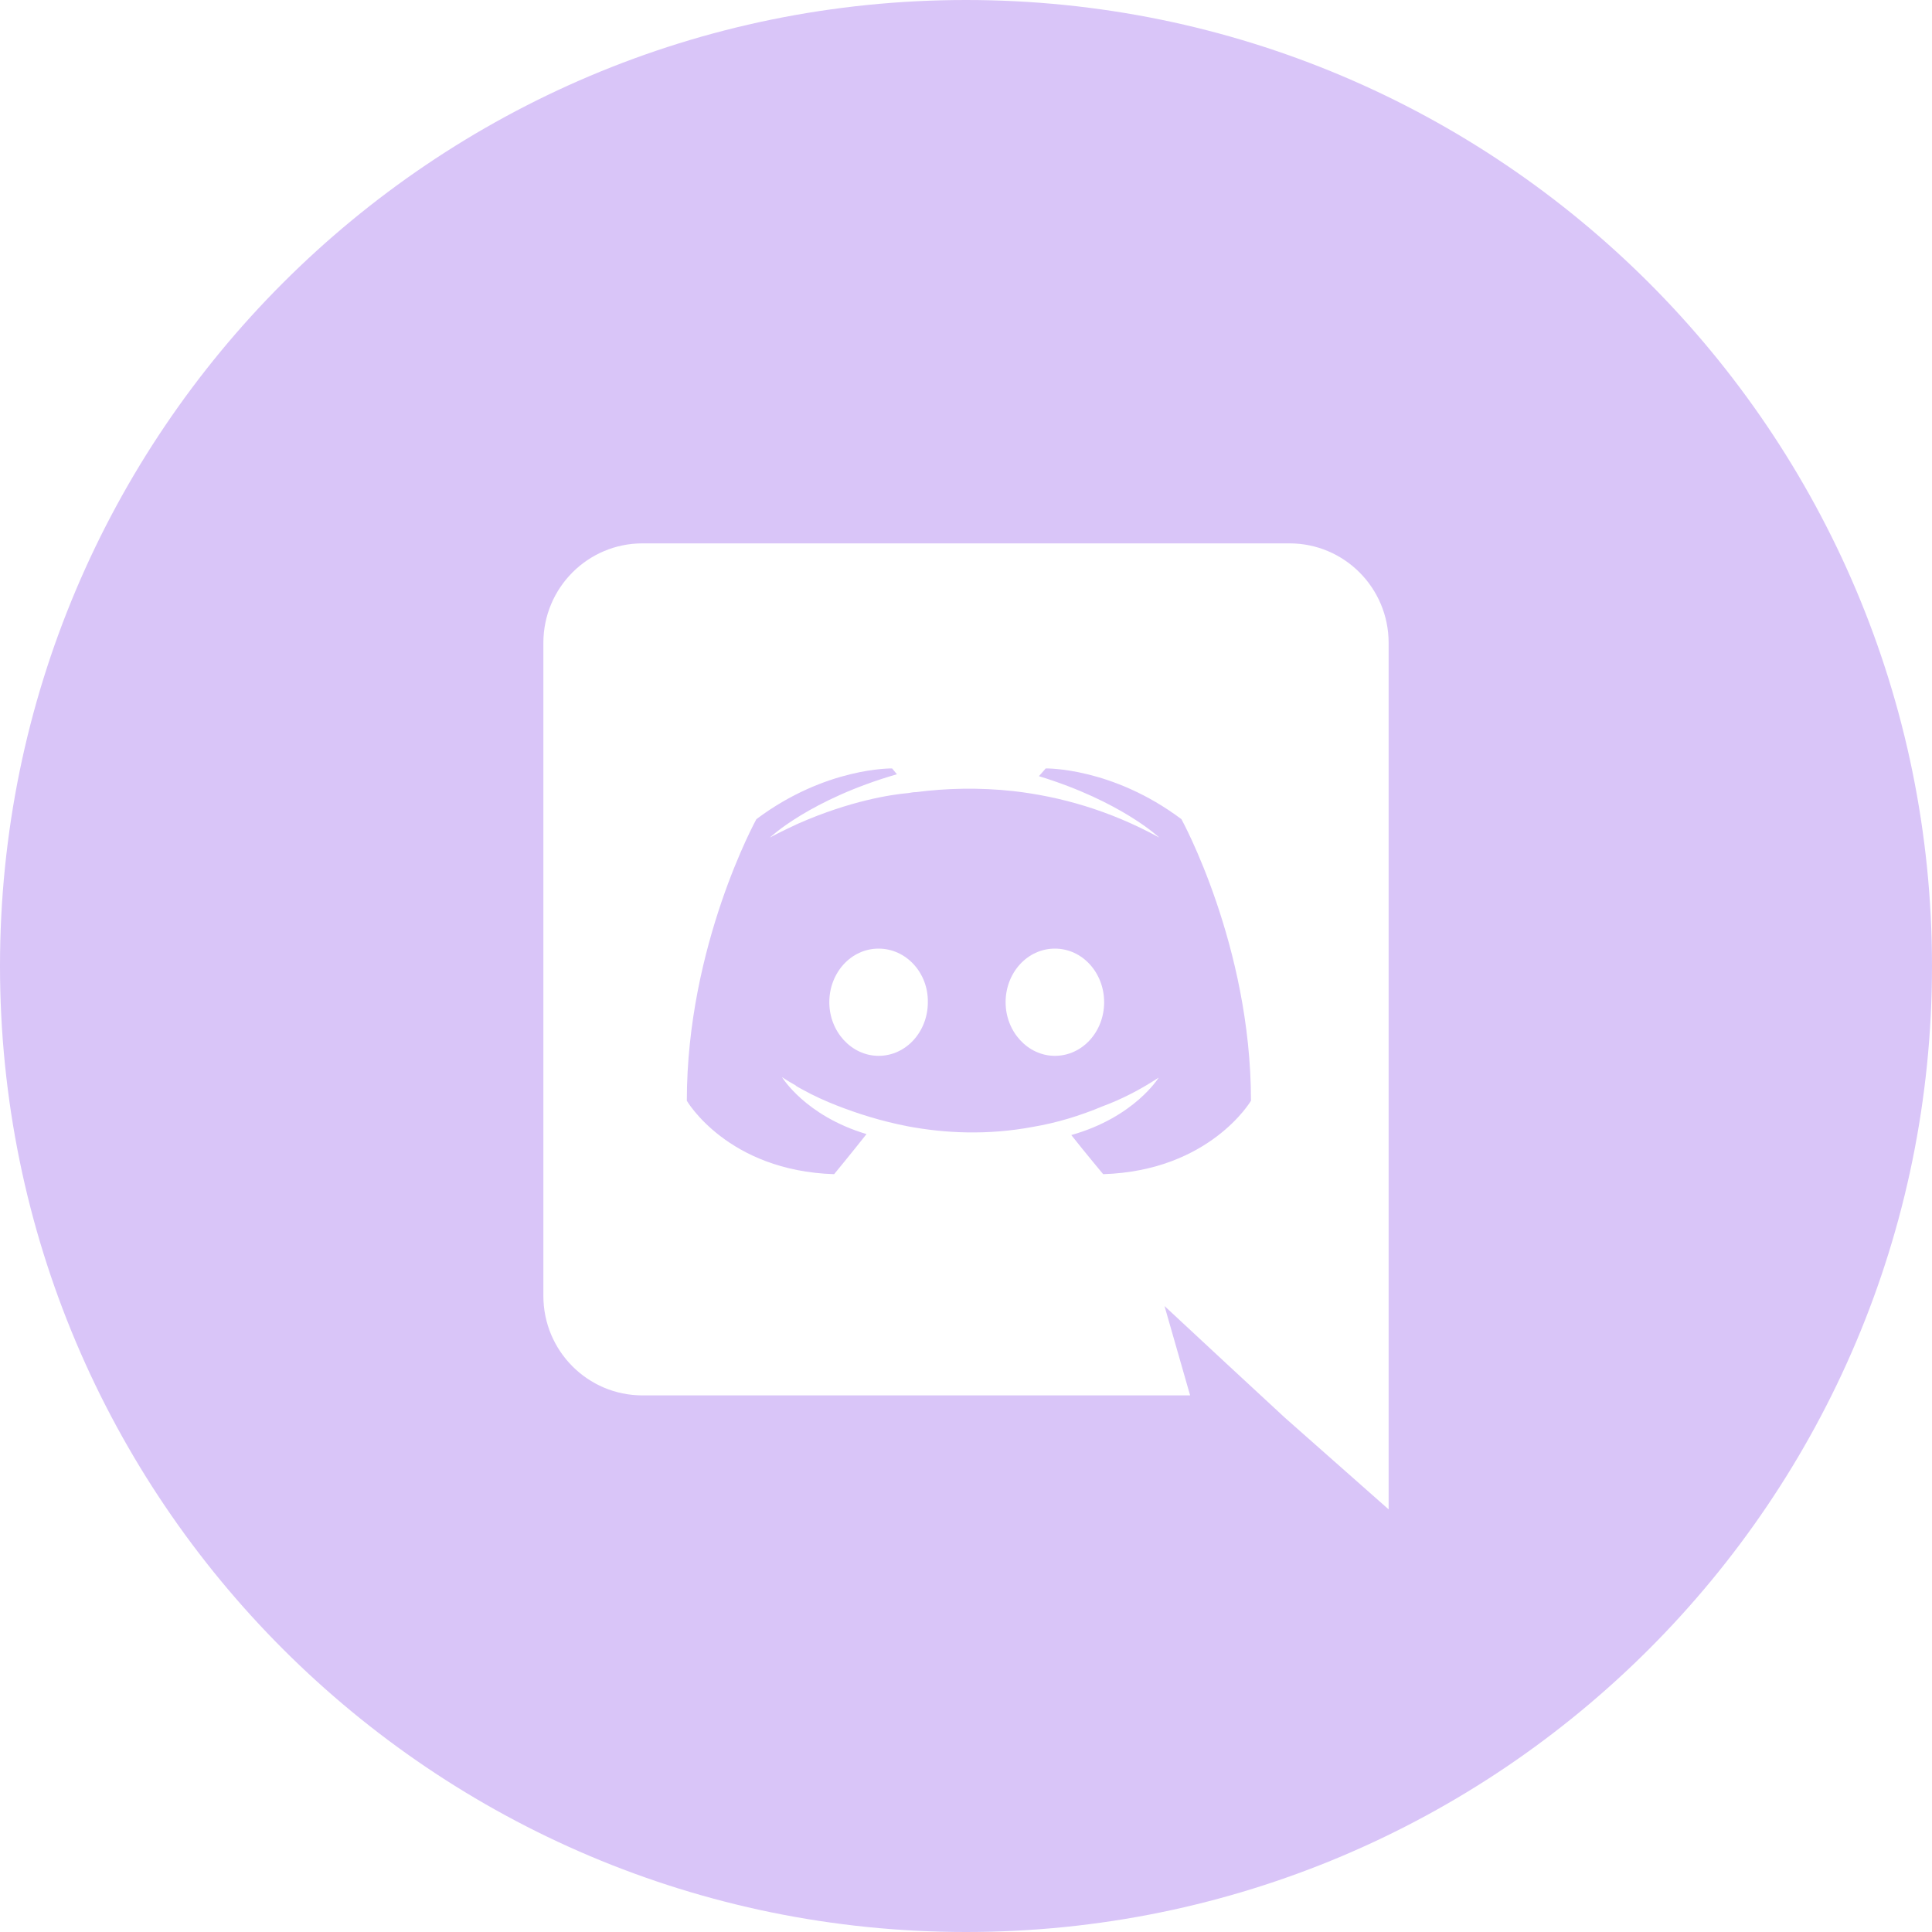 <svg width="48" height="48" viewBox="0 0 48 48" fill="none" xmlns="http://www.w3.org/2000/svg">
<path fill-rule="evenodd" clip-rule="evenodd" d="M26.616 28.2C26.976 28.656 27.408 29.172 27.408 29.172C30.06 29.088 31.08 27.348 31.08 27.348C31.08 23.484 29.352 20.352 29.352 20.352C27.624 19.056 25.98 19.092 25.98 19.092L25.812 19.284C27.852 19.908 28.8 20.808 28.8 20.808C27.552 20.124 26.328 19.788 25.188 19.656C24.324 19.56 23.496 19.584 22.764 19.68C22.701 19.68 22.647 19.689 22.587 19.7L22.56 19.704C22.14 19.74 21.12 19.896 19.836 20.46C19.392 20.664 19.128 20.808 19.128 20.808C19.128 20.808 20.124 19.86 22.284 19.236L22.164 19.092C22.164 19.092 20.52 19.056 18.792 20.352C18.792 20.352 17.064 23.484 17.064 27.348C17.064 27.348 18.072 29.088 20.724 29.172C20.724 29.172 21.168 28.632 21.528 28.176C20.004 27.72 19.428 26.76 19.428 26.76C19.428 26.76 19.548 26.844 19.764 26.964C19.776 26.976 19.788 26.988 19.812 27C19.83 27.012 19.848 27.021 19.866 27.03C19.884 27.039 19.902 27.048 19.92 27.06C20.22 27.228 20.52 27.36 20.796 27.468C21.288 27.66 21.876 27.852 22.56 27.984C23.46 28.152 24.516 28.212 25.668 27.996C26.232 27.9 26.808 27.732 27.408 27.48C27.828 27.324 28.296 27.096 28.788 26.772C28.788 26.772 28.188 27.756 26.616 28.2ZM20.604 24.9C20.604 24.168 21.144 23.568 21.828 23.568C22.512 23.568 23.064 24.168 23.052 24.9C23.052 25.632 22.512 26.232 21.828 26.232C21.156 26.232 20.604 25.632 20.604 24.9ZM24.984 24.9C24.984 24.168 25.524 23.568 26.208 23.568C26.892 23.568 27.432 24.168 27.432 24.9C27.432 25.632 26.892 26.232 26.208 26.232C25.536 26.232 24.984 25.632 24.984 24.9Z" fill="#D9C5F8"/>
<path fill-rule="evenodd" clip-rule="evenodd" d="M24 0C37.255 0 48 10.745 48 24C48 37.255 37.255 48 24 48C10.745 48 0 37.255 0 24C0 10.745 10.745 0 24 0ZM13.5 15.972C13.5 14.604 14.604 13.5 15.96 13.5H32.04C33.396 13.5 34.5 14.604 34.5 15.972V37.5L31.92 35.22L30.468 33.876L28.932 32.448L29.568 34.668H15.96C14.604 34.668 13.5 33.564 13.5 32.196V15.972Z" fill="#D9C5F8"/>
</svg>
